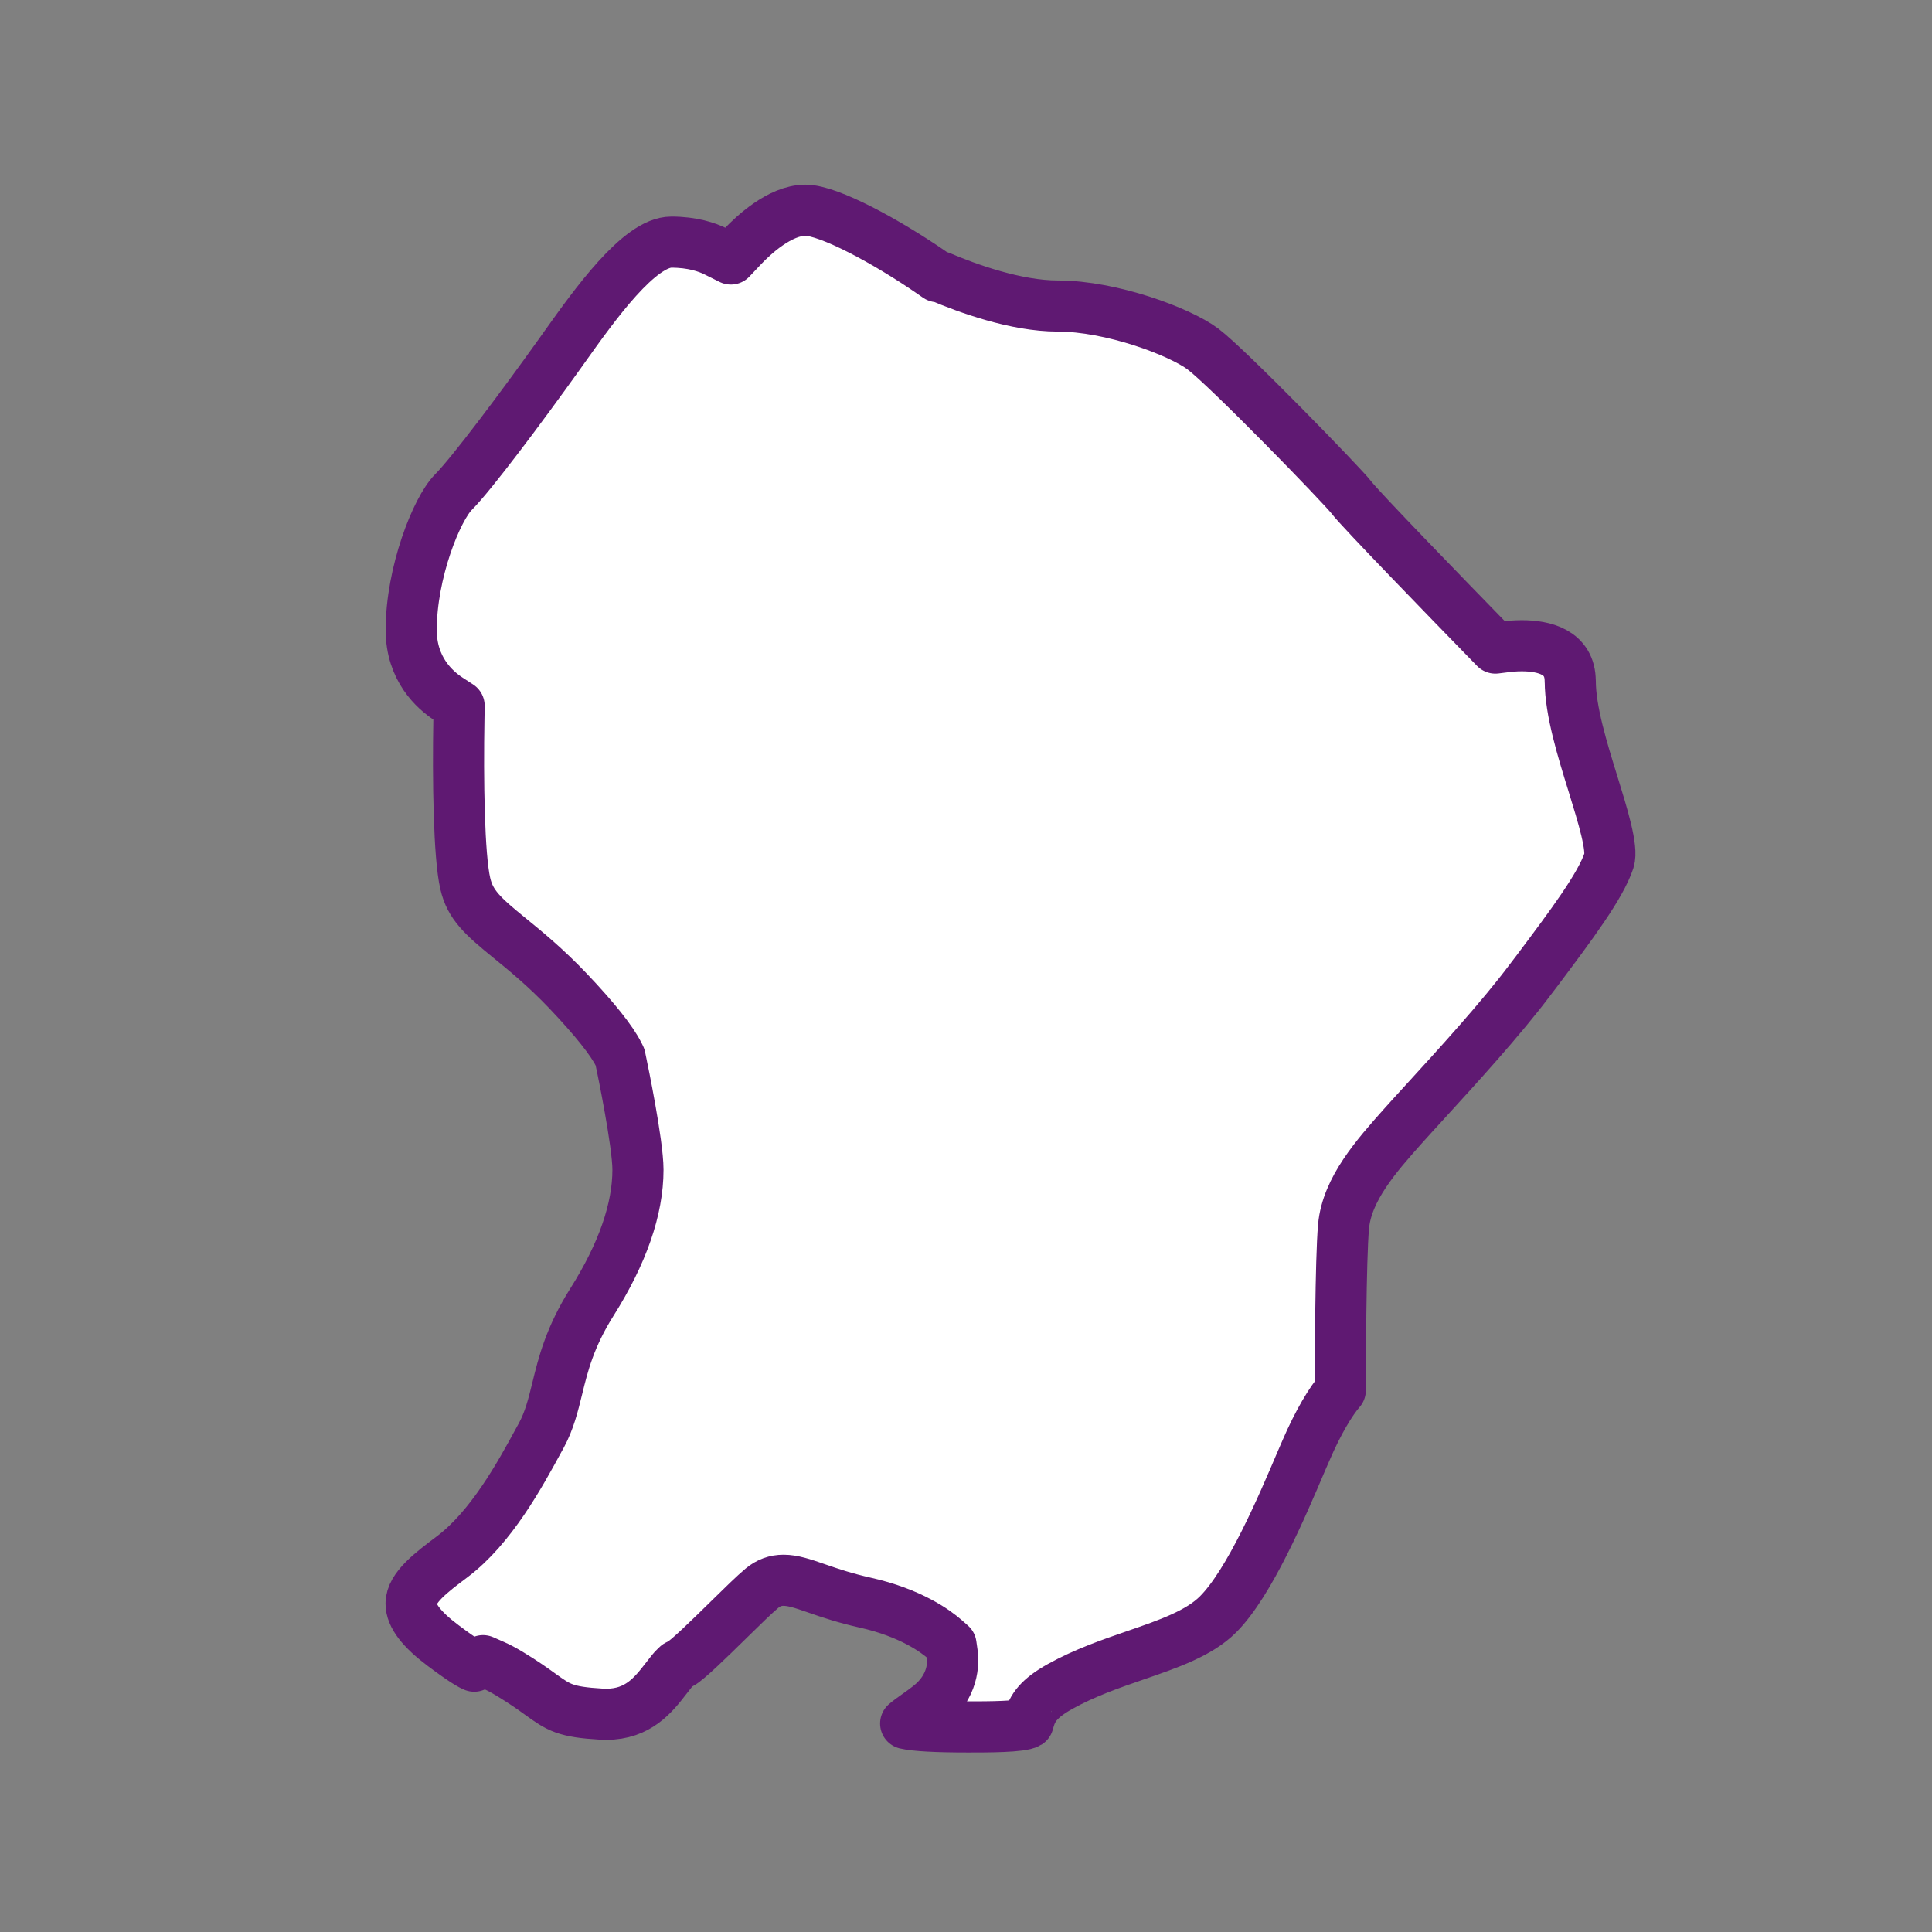 <?xml version='1.0' encoding='UTF-8'?>
<svg xmlns="http://www.w3.org/2000/svg" id="s" data-name="Guyane française" viewBox="0 0 453.54 453.54">
  <rect x="0" y="0" width="453.54" height="453.54" fill="#808080" stroke="none"/>
  <defs>
    <style>
      .am {
        fill: #fff;
        stroke: #5F1972;
        stroke-linecap: round;
        stroke-linejoin: round;
        stroke-width: 12px;
      }
    </style>
  </defs>
  <path class="am" d="M368.61,159.89c0-6.86-6.18-8.3-11.37-8.3-1.61,0-2.91.14-3.55.22l-2.65.33-1.86-1.91c-8.97-9.21-30.04-30.89-31.94-33.46-2.06-2.71-29-30.43-34.85-34.84-5.49-4.11-21.52-10.09-34.09-10.09-9.84,0-21.28-4.19-27.64-6.89h-.57l-1.37-.95c-10.55-7.28-24.12-14.65-29.64-14.65-6.04,0-12.35,5.99-14.79,8.57l-2.72,2.88-3.55-1.77c-2.01-1-5.45-2.19-10.43-2.19-7.53,0-18.02,14.73-24.96,24.47l-1.21,1.7c-9.1,12.74-20.79,28.33-24.96,32.5-3.95,3.96-9.93,18.9-9.93,32.38,0,9.14,5.49,14.06,8.76,16.19l2.49,1.62-.05,2.97c-.26,14.52,0,32.33,1.5,38.77,1.16,5.04,4.18,7.69,10.36,12.74,3.64,2.96,8.49,6.9,13.9,12.6,6.1,6.43,10.16,11.53,11.75,14.75l.31.62.43,2.09c.04.16,3.78,18.12,3.78,24.37,0,9.24-3.63,19.68-10.78,31.02-5.21,8.25-6.79,14.67-8.17,20.33-.95,3.88-1.84,7.52-3.76,11.06l-.5.9c-4.46,8.21-11.24,20.68-20.5,27.61-4.7,3.53-9.55,7.16-9.55,10.92,0,2.83,2.46,6.05,7.52,9.84,4.83,3.63,6.64,4.6,7.3,4.85l2.07-1.3,2.6,1.15c1.03.45,2.21,1.08,3.61,1.92,3.34,2.01,5.6,3.64,7.25,4.83,4.33,3.11,5.8,4.16,14.37,4.66.35.02.72.03,1.09.03,7.53,0,11.11-4.62,13.99-8.33,1.33-1.72,1.7-2.18,2.11-2.57l.6-.58.75-.37c1.52-.75,6.97-6.1,10.95-10l.51-.5c3.11-3.06,5.8-5.69,7.64-7.24,1.53-1.27,3.18-1.87,5.07-1.87,2.15,0,4.41.73,7.87,1.94,3.16,1.1,6.63,2.26,11.22,3.29,10.82,2.4,16.71,6.81,18.74,8.59l1.49,1.31.28,1.97c.31,2.23.4,7.91-5.51,12.5-.95.74-1.92,1.44-2.83,2.08-.79.56-1.85,1.32-2.59,1.95,2.24.53,7.18.8,14.74.8,4.38,0,12.5,0,14.01-.95-.01-.02.09-.23.21-.69.78-2.8,2.27-5.06,7.34-7.88,5.77-3.2,11.81-5.29,17.64-7.3,7.75-2.67,14.94-5.14,19.4-9.61,7.4-7.4,15.01-25.28,19.55-35.97l1.06-2.44c2.89-6.74,5.93-11.72,8.08-14.17,0-4.63.07-30.9.77-38.49.79-8.78,7.79-16.64,13.96-23.57,1.36-1.53,3.15-3.48,5.24-5.77l.2-.22c7-7.66,17.59-19.23,24.44-28.39l1.64-2.15c8-10.67,14.83-19.77,16.83-25.79.93-2.81-1.44-10.47-3.73-17.89-2.51-8.1-5.36-17.26-5.36-24.25Z"/>
</svg>
